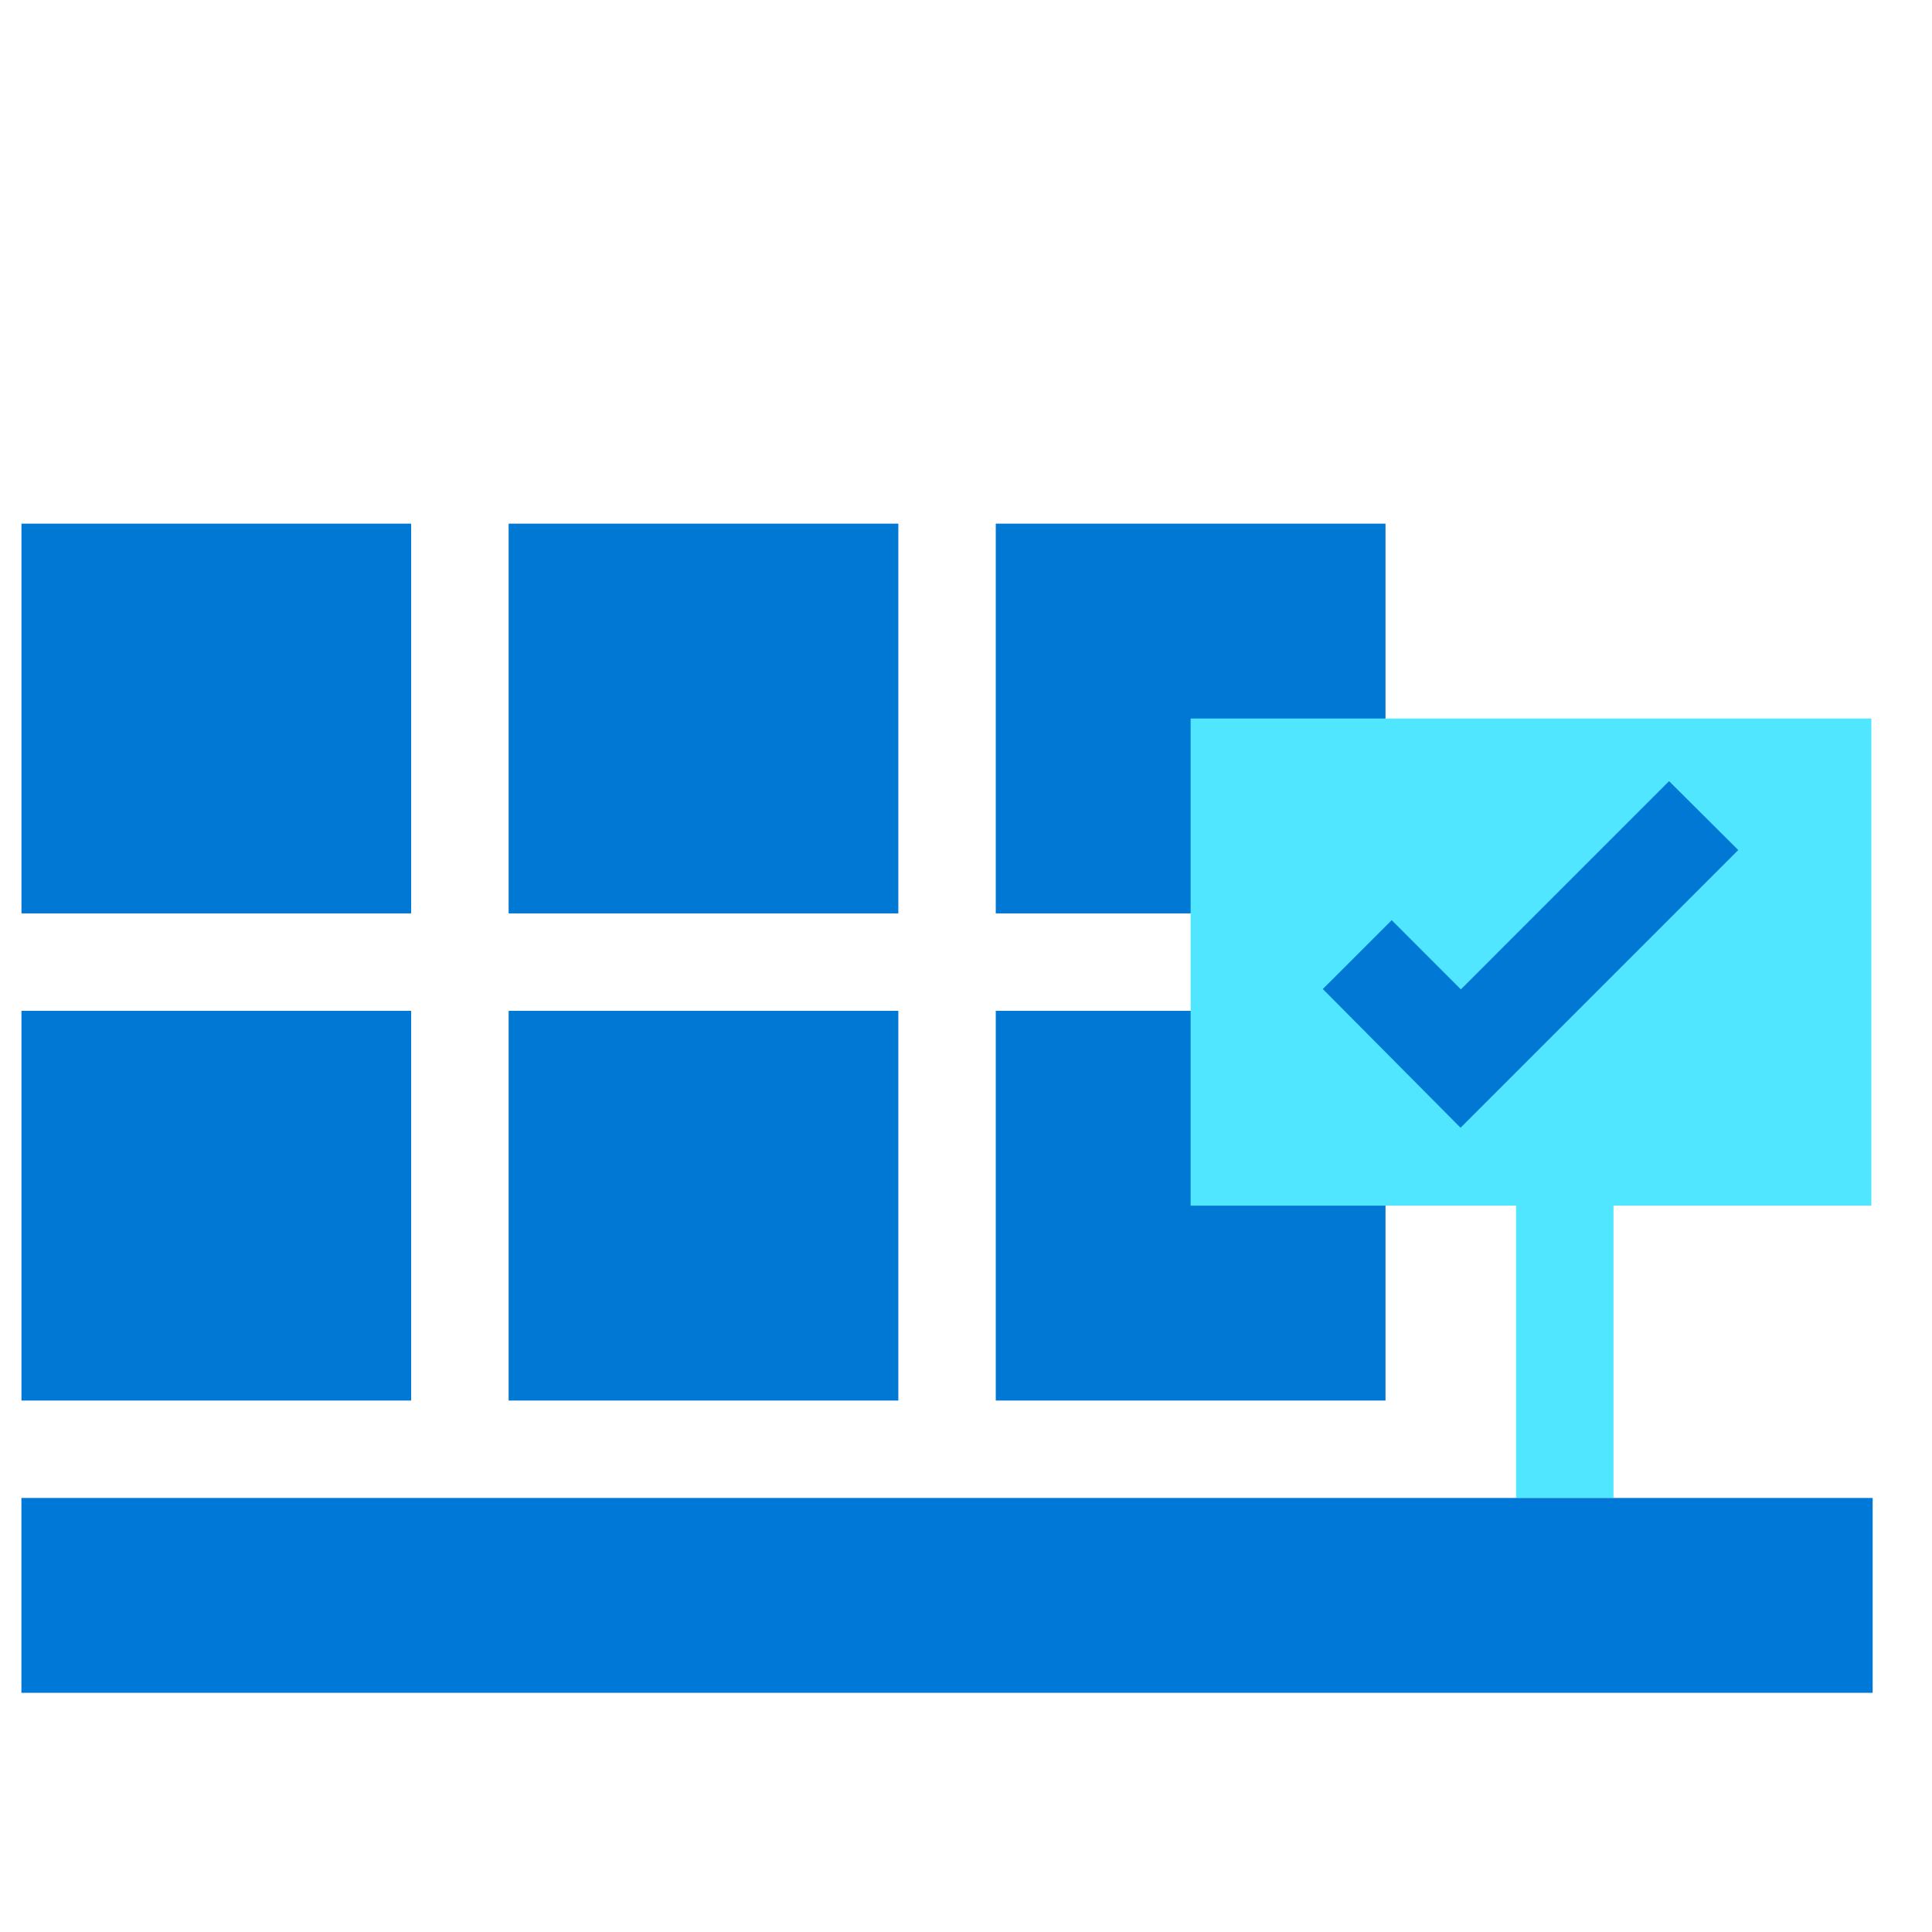 <svg data-slug-id="grid10" viewBox="0 0 49 49" xmlns="http://www.w3.org/2000/svg">
<path d="M35.14 23.166V13.281L25.255 13.281V23.166H35.14Z" fill="#0078D4"/>
<path d="M35.14 35.521V25.637L25.255 25.637V35.521H35.14Z" fill="#0078D4"/>
<path d="M47.462 18.223H30.197V30.578H38.451V37.992H40.922V30.578H47.462V18.223Z" fill="#50E6FF"/>
<path d="M10.428 23.166L10.428 13.281L0.544 13.281L0.544 23.166H10.428Z" fill="#0078D4"/>
<path d="M22.784 23.166L22.784 13.281L12.9 13.281L12.9 23.166H22.784Z" fill="#0078D4"/>
<path d="M10.428 35.521L10.428 25.637L0.544 25.637L0.544 35.521H10.428Z" fill="#0078D4"/>
<path d="M22.784 35.521L22.784 25.637L12.9 25.637L12.9 35.521H22.784Z" fill="#0078D4"/>
<path d="M42.331 19.812L37.051 25.093L35.297 23.338L33.55 25.084L37.043 28.602L44.086 21.559L42.331 19.812Z" fill="#0078D4"/>
<path d="M47.495 37.992H0.543V42.934H47.495V37.992Z" fill="#0078D7"/>
</svg>
